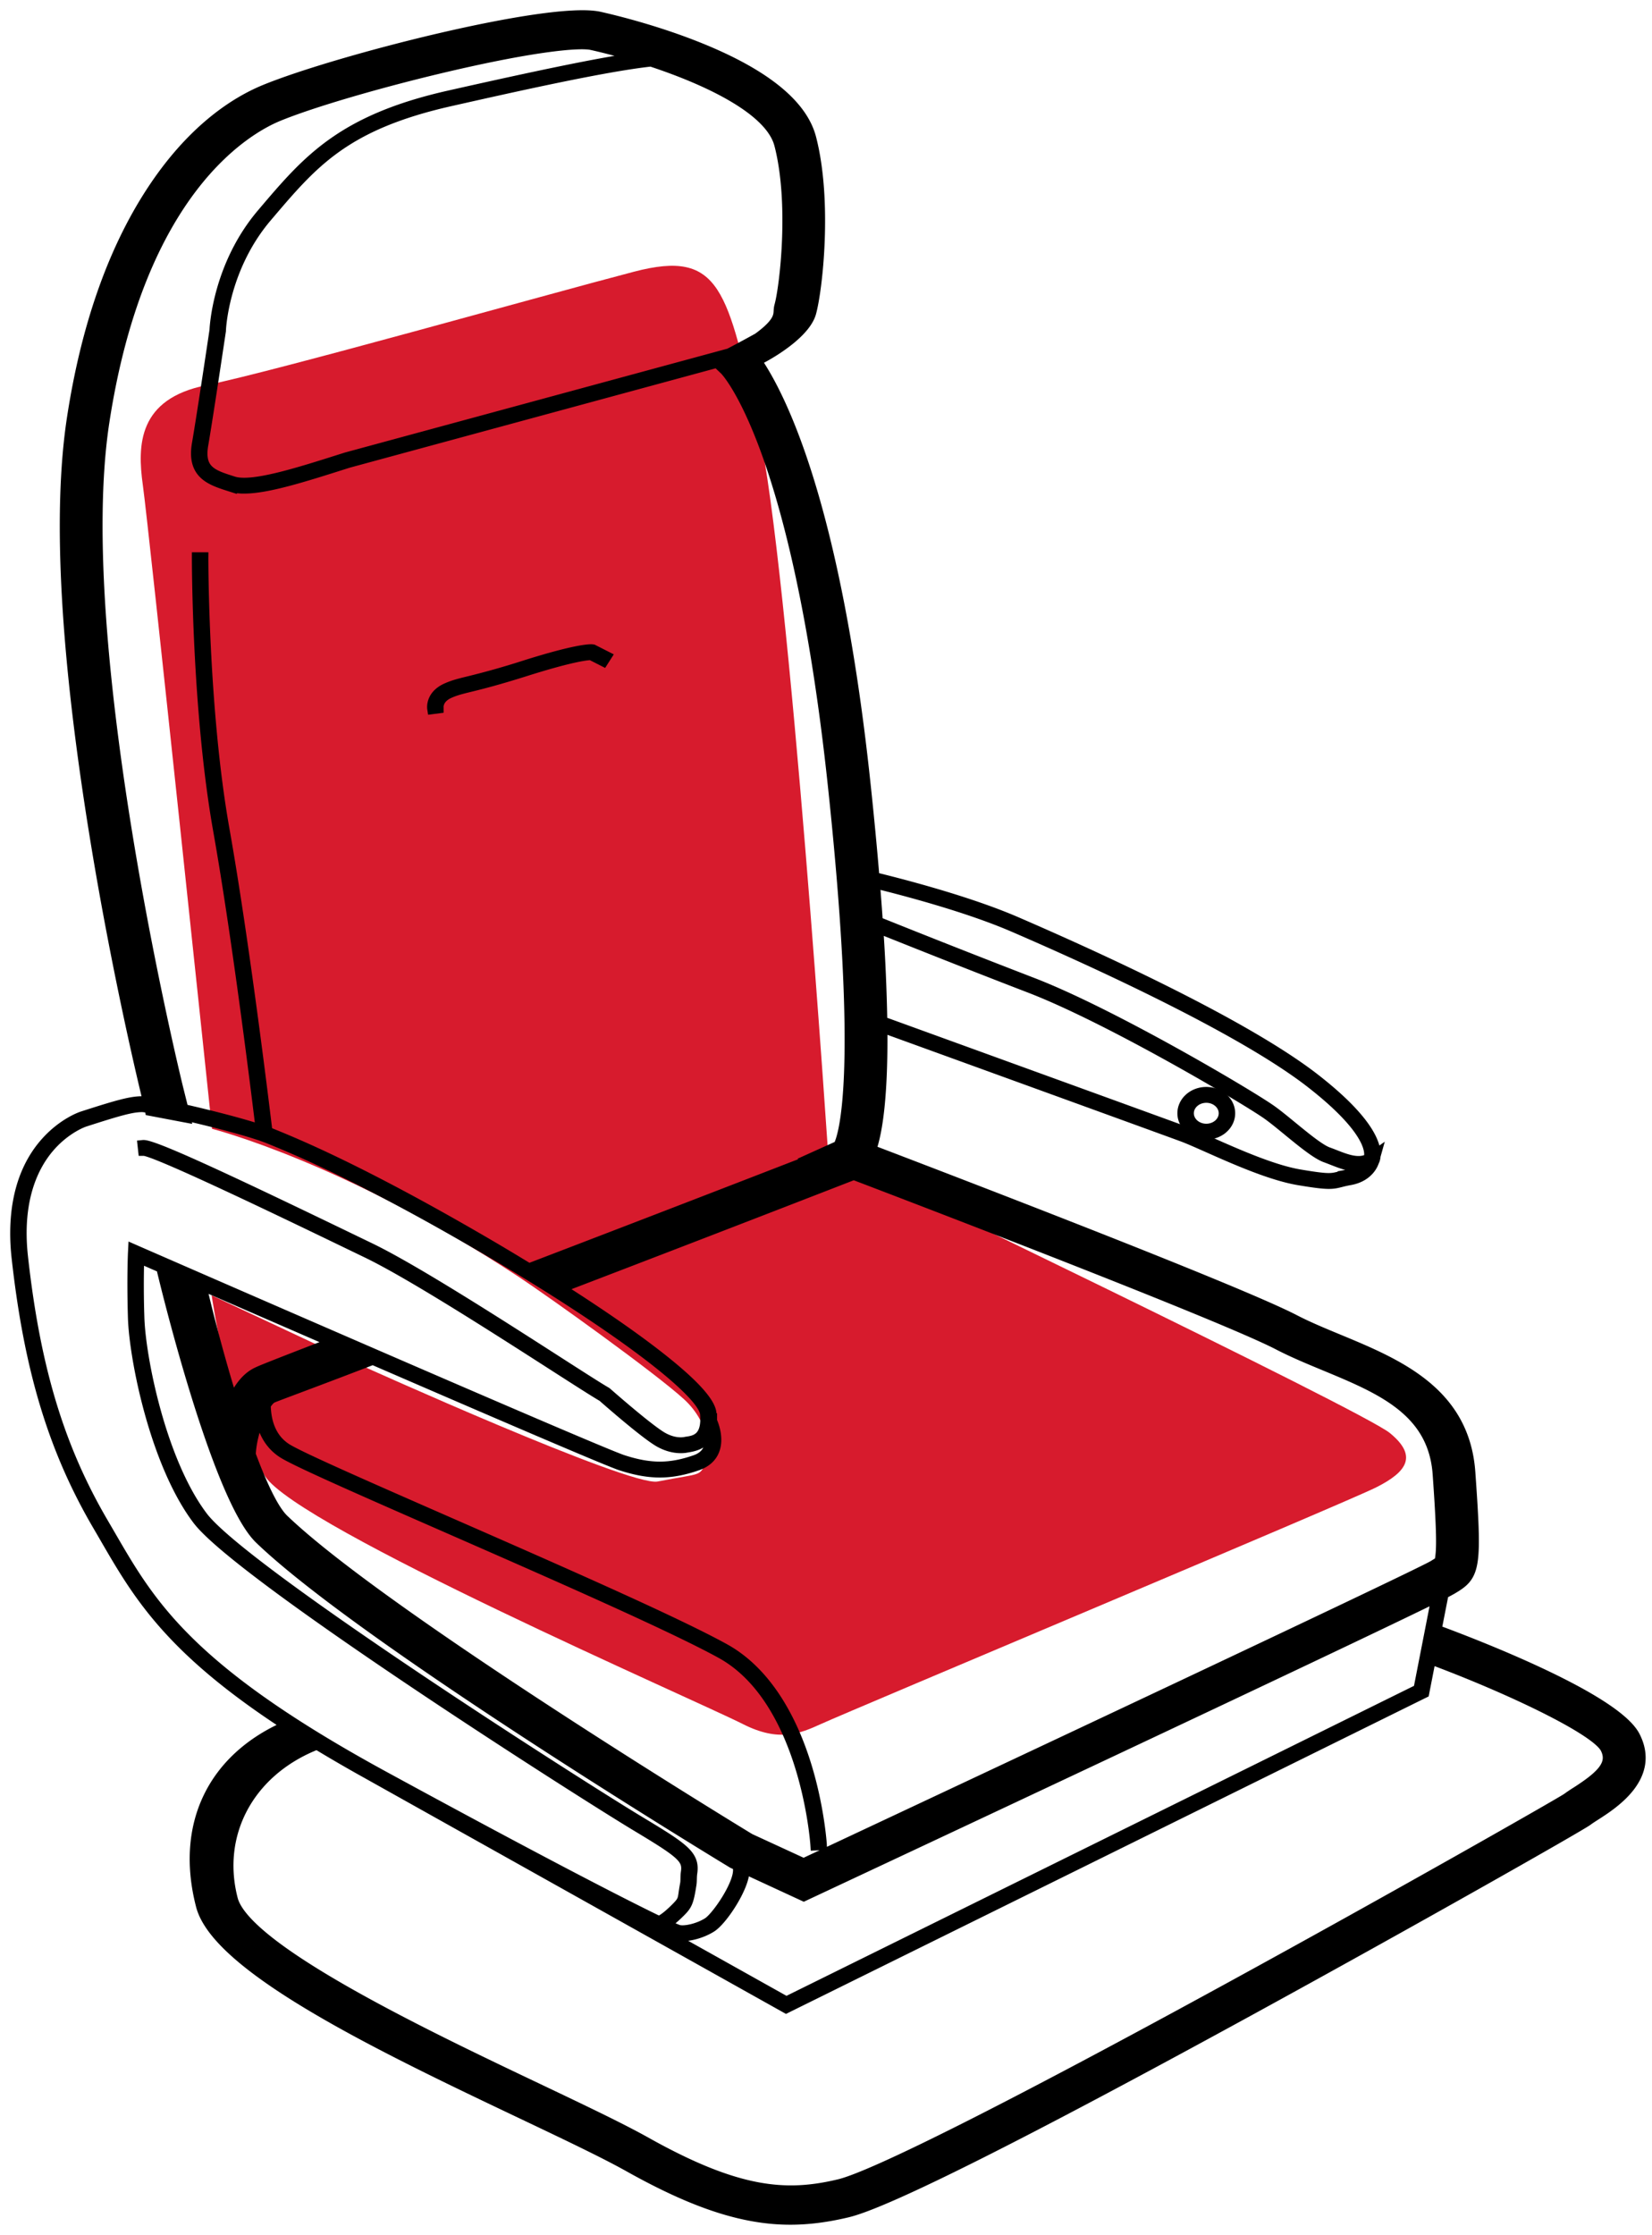 <svg xmlns="http://www.w3.org/2000/svg" width="105" height="142" viewBox="0 0 105 142">
    <g fill="none" fill-rule="nonzero">
        <path fill="#D71B2D" d="M52.704 74.311S50.186 36.065 48.21 27.24c-1.977-8.826-2.385-11.418-7.902-9.98-5.516 1.436-22.917 6.351-27.21 7.218-4.294.868-4.385 3.758-4.017 6.36.368 2.602 4.393 40.882 4.393 40.882s8.435 2.127 19.452 9.378c2.026 1.334 8.793 6.187 10.564 7.818 1.733 1.597 1.637 3.637 1.466 3.922-.612 1.023-.185.713-3.16 1.291-1.758.342-18.855-7.383-18.855-7.383L13.452 82.3s1.17 8.058 3.393 11.491c2.118 3.269 27.28 14.184 30.384 15.755 2.298 1.164 3.646.584 4.928 0 1.987-.904 33.299-14.038 35.302-15.04 2.003-1.004 2.648-2.016.875-3.461-1.774-1.446-34.607-17.2-34.607-17.2"/>
        <g fill="#000" stroke="#000" stroke-width=".7">
            <path d="M27.846 44.977c0-.006-.087-.606.706-.959.407-.18.72-.257 1.289-.397.674-.165 1.692-.414 3.609-1.02 3.092-.975 3.974-1.013 4.121-1.01l.767.39.171-.268-.827-.42-.03-.005c-.074-.011-.831-.077-4.318 1.024a50.83 50.83 0 0 1-3.585 1.013c-.57.14-.915.224-1.351.418-1.015.451-.9 1.245-.895 1.278l.343-.044zM76.67 69.41c-.819 0-1.486.593-1.486 1.322 0 .73.667 1.323 1.487 1.323.82 0 1.486-.594 1.486-1.323s-.667-1.322-1.486-1.322zm0 2.337c-.628 0-1.14-.455-1.14-1.015 0-.559.512-1.014 1.14-1.014.63 0 1.141.455 1.141 1.014 0 .56-.511 1.015-1.14 1.015z"/>
            <path d="M103.898 110.33c-1.214-2.374-9.84-5.724-12.456-6.694l-.17-.063.457-2.335a9.45 9.45 0 0 0 .568-.3l.139-.085c1.323-.803 1.405-1.418.985-7.312-.365-5.11-4.615-6.87-8.383-8.432-.99-.41-1.924-.798-2.767-1.235-3.703-1.921-22.499-9.113-26.934-10.803.42-1.186.76-3.478.714-7.823 4.025 1.46 17.962 6.515 19.127 6.947.38.141.939.39 1.586.676 1.695.753 4.016 1.783 5.767 2.08 1.025.173 1.566.237 1.932.237.315 0 .502-.047.759-.111.154-.039.328-.083.577-.127 1.167-.208 1.46-1.018 1.499-1.143a.85.85 0 0 0 .1-.368l.013-.046-.01.007c.028-.677-.439-2.187-3.809-4.819-4.42-3.452-13.814-7.74-19.02-9.99-3-1.296-7.146-2.376-9.023-2.833-.15-1.813-.338-3.796-.57-5.978-1.88-17.67-5.341-24.552-6.928-26.864 1.322-.652 3.148-1.888 3.472-3.04.413-1.47 1.04-7.108.004-11.099-.513-1.976-2.612-3.782-6.24-5.37-3.091-1.353-6.286-2.114-7.19-2.316-3.152-.698-16.723 2.774-21.25 4.632-1.876.77-4.657 2.528-7.251 6.528-2.43 3.747-4.11 8.56-4.99 14.303-.938 6.114-.426 15.21 1.519 27.039 1.434 8.72 3.183 15.863 3.2 15.93l.12.526A3.3 3.3 0 0 0 9.035 70h-.001c-.713.002-1.532.229-3.794.958-.052.017-1.271.42-2.4 1.734-1.868 2.176-1.985 5.12-1.754 7.206.79 7.12 2.334 12.216 5.165 17.042.152.259.302.517.45.774 2.097 3.616 4.101 7.068 11.6 11.935-4.77 2.046-6.827 6.302-5.498 11.424 1.042 4.014 11.748 9.105 20.365 13.201 2.819 1.34 5.253 2.497 6.819 3.374 3.08 1.725 5.57 2.72 7.84 3.13.82.149 1.607.221 2.405.221 1.14 0 2.327-.151 3.628-.462 2.5-.597 11.08-4.901 25.504-12.792 10.385-5.682 21.085-11.753 21.53-12.095.11-.085.286-.197.49-.328 1.142-.732 3.814-2.447 2.513-4.993zm-13.715-2.982l-40.204 19.854-12.144-6.795c1.75.904 3.038 1.548 3.902 1.962v.001h.002c.763.366 1.198.554 1.331.584.093.02.198.03.312.03.545 0 1.292-.222 1.825-.563.705-.451 2.08-2.547 2.08-3.583v-.152l3.8 1.757.467-.219c3.712-1.738 33.92-15.889 39.785-18.791l-1.156 5.915zM41.89 122.096l.009.002v.002l-.009-.004zm-1.274-6.37c-3.428-2.06-25.116-15.865-27.754-19.355-2.655-3.515-3.957-10.084-4.036-12.66a62.108 62.108 0 0 1-.009-3.82l1.46.636.05.213c.032.142 3.417 14.35 6.2 17.027 6.604 6.35 29.065 19.996 30.05 20.591l.363.168v.312c0 .976-1.374 2.974-1.936 3.333-.613.391-1.467.569-1.851.484-.091-.02-.388-.146-.91-.391.222-.125.518-.352.92-.747.494-.484.574-.638.757-1.806.034-.218.008-.448.049-.717.165-1.107-.501-1.553-3.353-3.267zm4.61-25.43l-.026.01a3.8 3.8 0 0 0-.01-.5c-.077-.848-1.611-2.375-4.56-4.54-1.437-1.054-3.171-2.224-5.079-3.436a4005.089 4005.089 0 0 0 18.713-7.216c3.926 1.496 23.386 8.938 26.99 10.808.932.484 1.958.909 2.95 1.32 3.556 1.474 6.915 2.867 7.204 6.912.211 2.97.262 4.415.179 5.158-.047.412-.047.412-.29.56l-.168.105c-1.009.621-29.107 13.816-40.05 18.943l-3.432-1.581c-.948-.576-23.294-14.19-29.64-20.29-.633-.61-1.366-2.156-2.1-4.126.027-.81.307-1.818.646-2.572.14 1.099.64 1.95 1.465 2.466.902.563 5.289 2.484 10.369 4.71 6.404 2.805 14.375 6.296 17.472 8.01 5.368 2.971 5.993 12.09 5.999 12.182l.345-.017c-.001-.023-.153-2.361-.98-5.04-.767-2.486-2.288-5.785-5.18-7.386-3.113-1.722-10.758-5.071-17.503-8.026-5.067-2.22-9.443-4.136-10.323-4.685-1.095-.685-1.346-1.885-1.358-2.797.149-.236.298-.405.432-.47.105-.05.717-.28 1.564-.598 1.064-.399 2.613-.98 4.53-1.719l.31-.12c7.415 3.214 14.935 6.45 15.774 6.72 1.83.592 3.145.592 4.85 0 .491-.171.834-.456 1.019-.848.4-.85-.09-1.893-.112-1.937zM16.972 71.938c-.127-1.066-1.438-11.933-2.734-19.233-1.354-7.629-1.346-17.17-1.345-17.266h-.347c0 .095-.009 9.66 1.35 17.314 1.246 7.022 2.507 17.35 2.713 19.06-1.275-.425-3.319-.945-4.977-1.32l-.335-1.341c-.07-.28-6.883-28.075-4.693-42.355C8.865 12.049 15.662 8.184 17.69 7.352 19.84 6.47 24.167 5.204 28.46 4.2c5.51-1.287 8.371-1.543 9.147-1.37.874.194 1.94.473 3.071.824-2.473.328-6.573 1.194-12.131 2.445-6.81 1.533-8.987 4.09-11.743 7.327l-.13.154c-2.795 3.28-3 7.19-3.009 7.403-.034.23-.808 5.433-1.117 7.21-.332 1.915.836 2.289 2.074 2.684l.085.027a2.7 2.7 0 0 0 .815.107c1.47 0 3.805-.741 6.435-1.577l.169-.054 23.457-6.367.506.482c.046.044 4.564 4.652 6.883 26.453 1.976 18.578.644 22.295.342 22.872l-1.721.777.126.048a4214.673 4214.673 0 0 1-17.73 6.833l-.374.143a151.937 151.937 0 0 0-2.987-1.782c-7.76-4.508-11.831-6.167-13.363-6.791a8.815 8.815 0 0 0-.293-.11zM49.562 9.18c.97 3.735.338 9.075.005 10.26-.03.107-.039.216-.046.334-.02.331-.054.796-1.327 1.719-.865.484-1.705.921-1.836.989l-24.337 6.606-.18.057c-2.997.952-5.828 1.851-7.017 1.47l-.085-.027c-1.241-.396-2.138-.683-1.848-2.347.314-1.811 1.11-7.17 1.119-7.224L14.01 21c.001-.04.145-3.955 2.938-7.234l.131-.154c2.821-3.314 4.86-5.708 11.552-7.214 3.875-.873 9.791-2.205 12.75-2.52 3.602 1.188 7.6 3.065 8.18 5.301zm-33.23 78.042c-.729.35-1.223 1.122-1.548 1.869a113.52 113.52 0 0 1-2.03-7.485c2.292.999 5.3 2.308 8.474 3.685-4.454 1.718-4.67 1.821-4.897 1.931zM85.73 74.648c-.262.047-.45.094-.603.132-.514.13-.707.177-2.532-.132-1.704-.289-4-1.308-5.677-2.052-.653-.29-1.217-.54-1.608-.685-1.179-.437-15.42-5.602-19.263-6.997a117.94 117.94 0 0 0-.26-5.984c1.935.776 6.016 2.403 9.668 3.806 4.963 1.906 13.504 6.94 15.057 8.015.37.256.846.646 1.35 1.06.902.739 1.834 1.503 2.408 1.707.137.049.279.105.425.162.632.248 1.39.546 2.081.383-.173.223-.489.486-1.046.585zm-21.31-15.78c5.19 2.242 14.553 6.516 18.943 9.944 4.136 3.23 3.729 4.628 3.641 4.825-.635.36-1.449.045-2.169-.239a14.9 14.9 0 0 0-.436-.166c-.515-.183-1.464-.961-2.302-1.648-.51-.418-.99-.812-1.372-1.076-1.561-1.08-10.144-6.14-15.133-8.055a787.24 787.24 0 0 1-9.829-3.87c-.054-.792-.116-1.626-.188-2.499 1.916.47 5.929 1.525 8.844 2.784zM7.01 97.574l-.452-.776c-2.81-4.789-4.343-9.852-5.127-16.929-.407-3.667.684-5.816 1.671-6.973 1.066-1.25 2.244-1.644 2.256-1.647 2.22-.716 3.016-.939 3.677-.94.074 0 .246.024.483.065l.039.172 2.19.416-.032-.129c1.917.437 4.324 1.055 5.404 1.496 1.526.622 5.58 2.274 13.319 6.769 8.35 4.85 14.274 9.263 14.406 10.732.145 1.613-.713 1.731-1.226 1.802l-.026.005c-.026.007-.648.172-1.476-.289-.888-.493-3.545-2.837-3.572-2.86l-.028-.02c-.458-.263-1.615-1.005-3.08-1.945-3.64-2.337-9.143-5.868-11.937-7.215l-1.09-.526C14.745 75.08 9.837 72.78 9.118 72.78a.29.29 0 0 0-.024.001l.034.307h.009c.757 0 9.406 4.177 13.108 5.965l1.09.526c2.774 1.337 8.266 4.861 11.9 7.194 1.453.932 2.604 1.67 3.08 1.945.226.2 2.721 2.393 3.619 2.891.909.506 1.633.355 1.75.326.585-.083 1.16-.29 1.401-.98.077.337.115.777-.065 1.159-.148.312-.425.54-.825.68-1.617.561-2.866.561-4.607-.002C37.938 92.26 9.022 79.636 8.73 79.51l-.237-.104-.012.236c0 .015-.075 1.593 0 4.079.08 2.605 1.4 9.257 4.095 12.823 2.664 3.526 24.411 17.374 27.847 19.439 2.884 1.733 3.338 2.077 3.203 2.971-.043.287-.01.538-.052.753-.199 1.021-.018.967-.667 1.606-.706.694-.99.765-1.04.772-2.261-1.088-7.615-3.838-17.418-9.175C11.96 106.111 9.556 101.964 7.01 97.574zm16.315 15.078l26.641 14.908 40.456-19.979.072-.035.423-2.16c5.012 1.864 10.534 4.493 11.144 5.687.519 1.015-.252 1.765-1.856 2.796a9.45 9.45 0 0 0-.6.404c-.544.36-10.64 6.119-21.496 12.054-13.74 7.513-22.537 11.945-24.772 12.48-3.33.794-6.406.612-12.276-2.675-1.625-.91-4.086-2.08-6.957-3.446-6.92-3.289-18.5-8.794-19.337-12.015-1.07-4.126 1.01-8.057 5.177-9.781l.201-.083a95.842 95.842 0 0 0 3.18 1.845z"/>
        </g>
    </g>
</svg>
